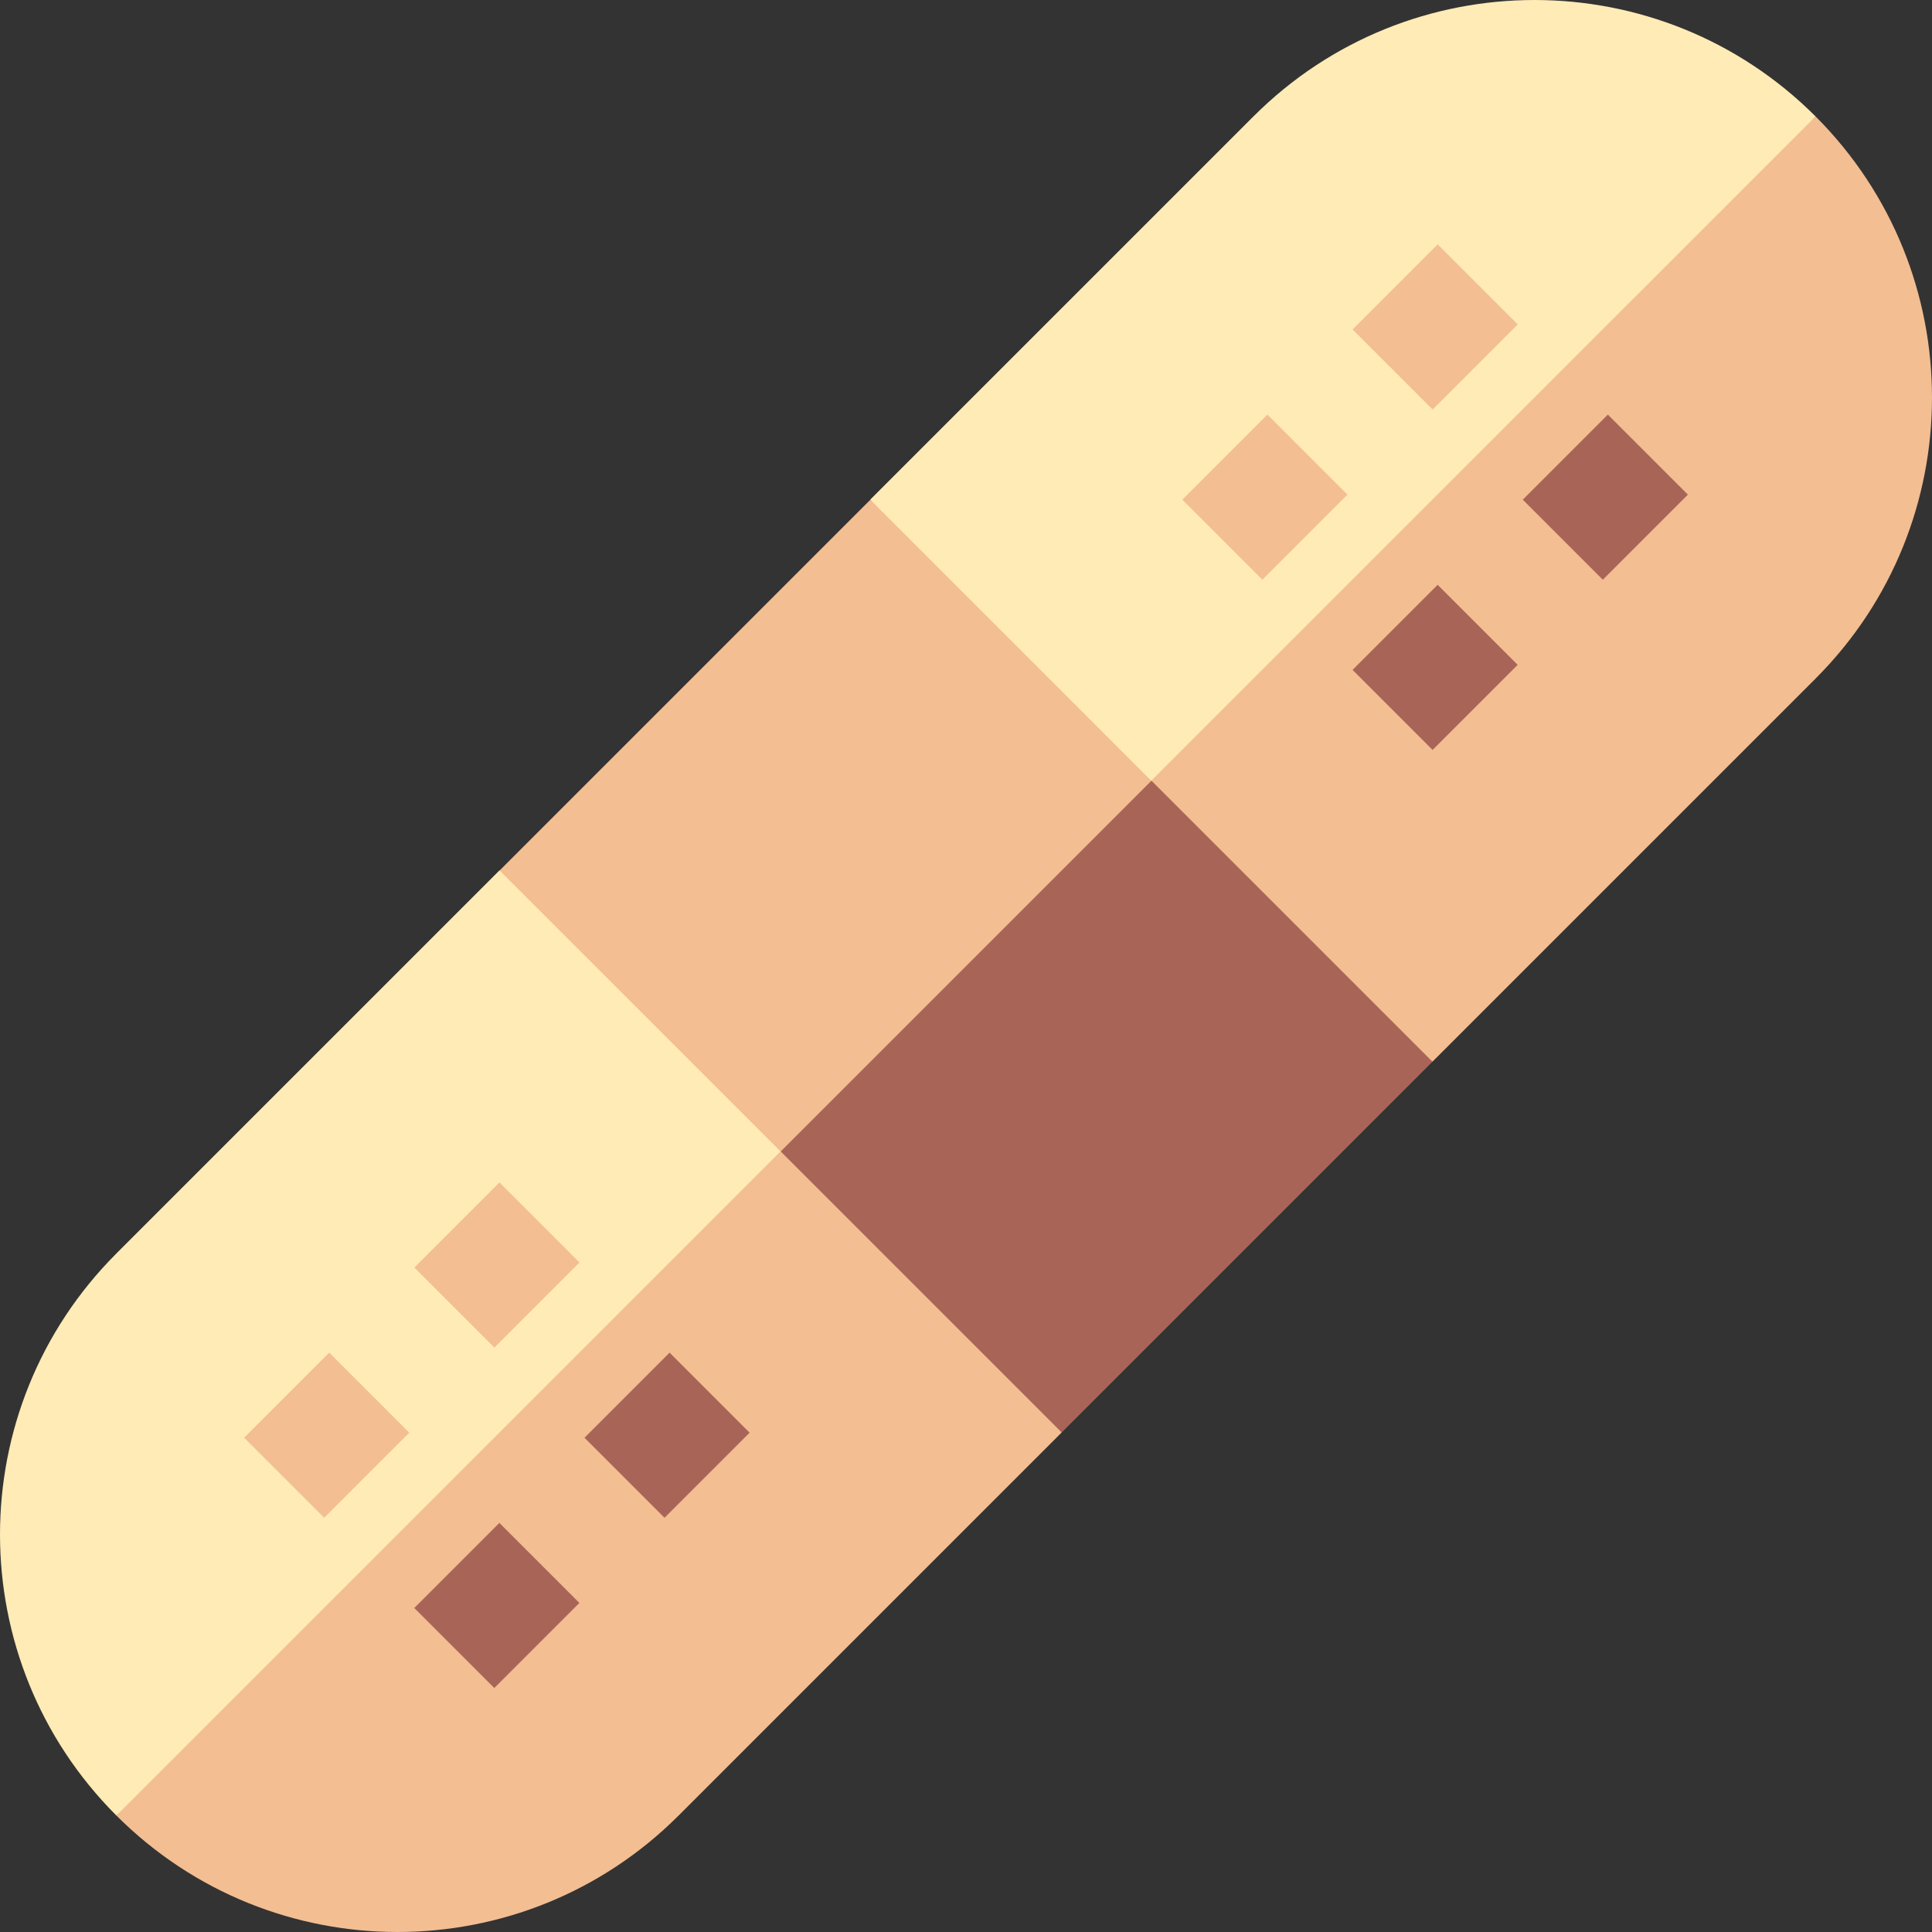 <?xml version="1.0" encoding="iso-8859-1"?>
<!-- Generator: Adobe Illustrator 19.0.0, SVG Export Plug-In . SVG Version: 6.00 Build 0)  -->
<svg version="1.1" id="Capa_1" xmlns="http://www.w3.org/2000/svg" xmlns:xlink="http://www.w3.org/1999/xlink" x="0px" y="0px"
	 viewBox="0 0 512.001 512.001" style="enable-background:new 0 0 512.001 512.001;" xml:space="preserve">
<rect x="0" y="0" width="512.001" height="512.001" fill="#333333" stroke="none"/>
<g>
	<path style="fill:#F3BE92;" d="M481.148,30.854L275.106,206.872l104.51,74.486l101.532-101.532
		C522.284,138.689,522.284,71.992,481.148,30.854L481.148,30.854z"/>
	<path style="fill:#F3BE92;" d="M30.854,481.147L30.854,481.147c41.138,41.138,107.835,41.138,148.972,0l101.532-101.532
		l-74.486-104.51L30.854,481.147z"/>
</g>
<g>
	<path style="fill:#FFEBB5;" d="M132.386,230.644L30.854,332.175c-41.137,41.137-41.137,107.834,0,148.972l0,0l193.254-193.254
		L132.386,230.644z"/>
	<path style="fill:#FFEBB5;" d="M481.148,30.854L481.148,30.854c-41.138-41.138-107.835-41.138-148.972,0L230.644,132.385
		l57.25,91.722L481.148,30.854z"/>
</g>
<rect x="365.298" y="70.647" transform="matrix(-0.707 -0.707 0.707 -0.707 587.979 416.735)" style="fill:#F3BE92;" width="30" height="31.893"/>
<rect x="410.398" y="115.747" transform="matrix(-0.707 -0.707 0.707 -0.707 633.079 525.617)" style="fill:#A96458;" width="30" height="31.893"/>
<rect x="320.188" y="115.757" transform="matrix(-0.707 -0.707 0.707 -0.707 479.073 461.845)" style="fill:#F3BE92;" width="30" height="31.893"/>
<rect x="365.301" y="160.854" transform="matrix(-0.707 -0.707 0.707 -0.707 524.197 570.731)" style="fill:#A96458;" width="30" height="31.893"/>
<rect x="116.708" y="319.247" transform="matrix(-0.707 -0.707 0.707 -0.707 -12.177 665.342)" style="fill:#F3BE92;" width="30" height="31.893"/>
<rect x="161.798" y="364.343" transform="matrix(-0.707 -0.707 0.707 -0.707 32.908 774.21)" style="fill:#A96458;" width="30" height="31.893"/>
<rect x="71.608" y="364.347" transform="matrix(-0.707 -0.707 0.707 -0.707 -121.059 710.442)" style="fill:#F3BE92;" width="30" height="31.893"/>
<g>
	
		<rect x="116.701" y="409.457" transform="matrix(-0.707 -0.707 0.707 -0.707 -75.979 819.336)" style="fill:#A96458;" width="30" height="31.893"/>
	<polygon style="fill:#A96458;" points="206.872,305.129 281.358,379.615 379.616,281.357 305.13,206.872 234.334,230.644 	"/>
</g>
<rect x="166.091" y="149.282" transform="matrix(-0.707 -0.707 0.707 -0.707 218.76 528.135)" style="fill:#F3BE92;" width="105.339" height="138.959"/>
<g>
</g>
<g>
</g>
<g>
</g>
<g>
</g>
<g>
</g>
<g>
</g>
<g>
</g>
<g>
</g>
<g>
</g>
<g>
</g>
<g>
</g>
<g>
</g>
<g>
</g>
<g>
</g>
<g>
</g>
</svg>
